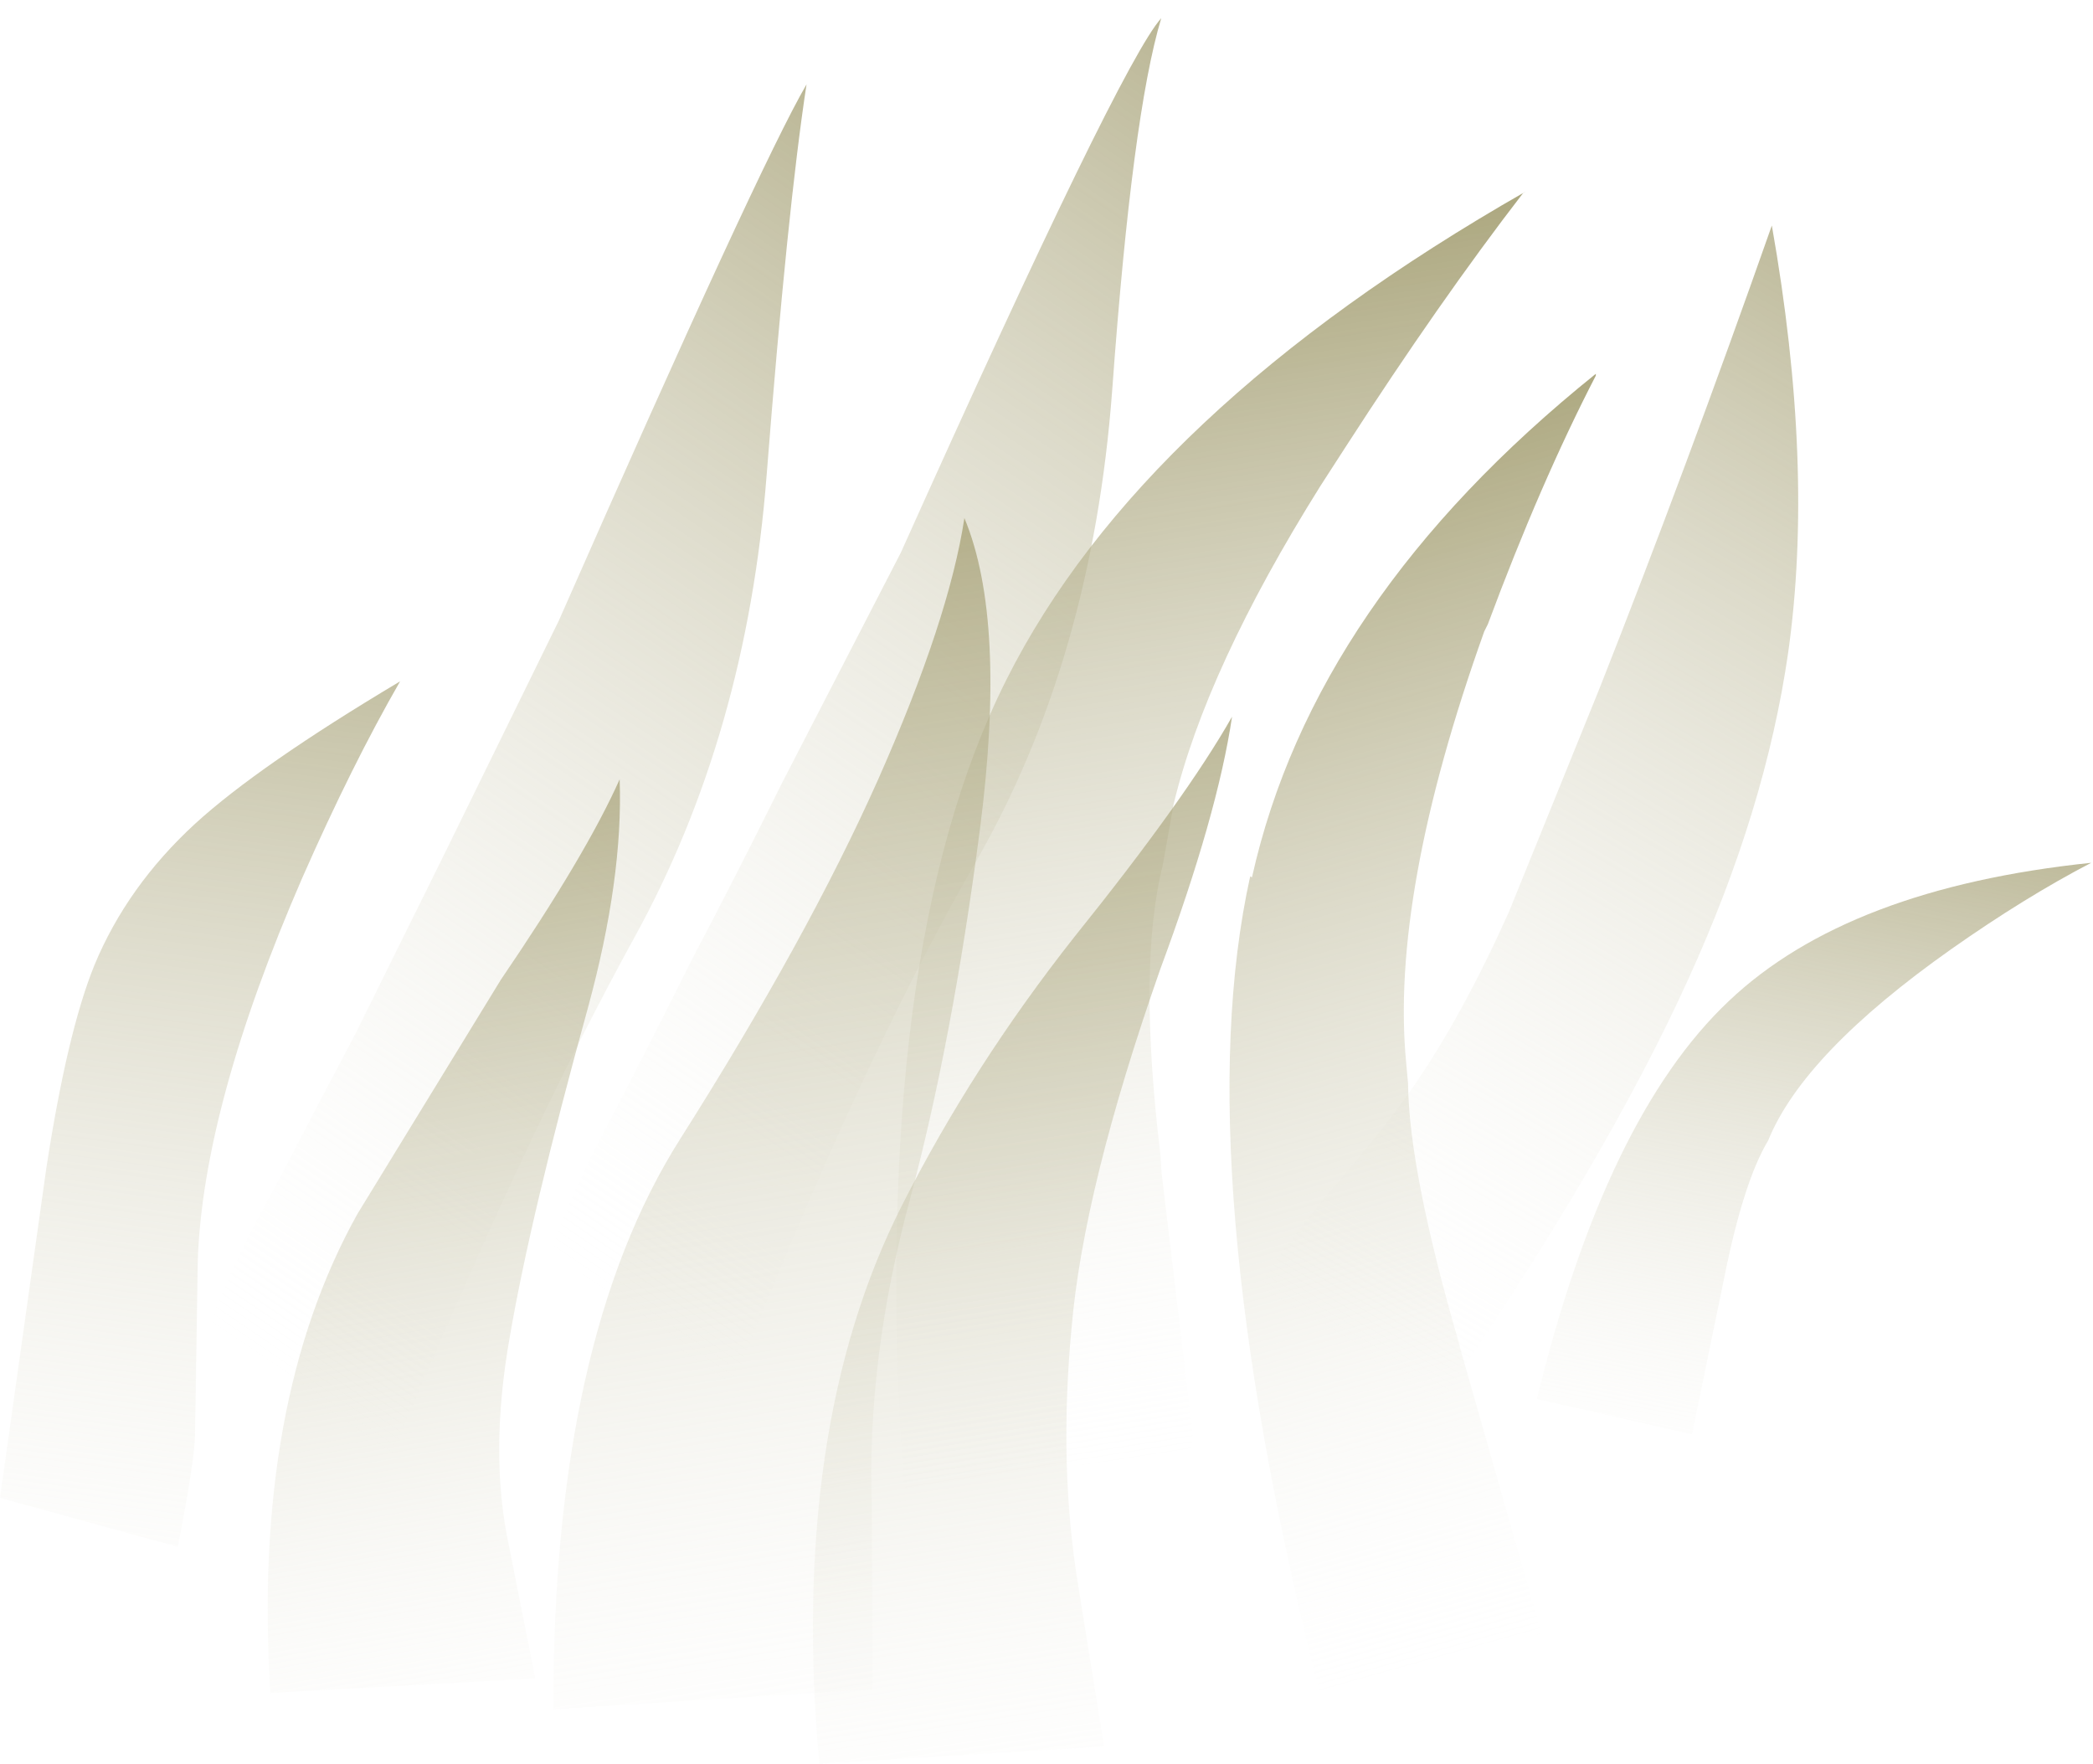 <?xml version="1.0" encoding="UTF-8" standalone="no"?>
<svg xmlns:xlink="http://www.w3.org/1999/xlink" height="97.2px" width="115.35px" xmlns="http://www.w3.org/2000/svg">
  <g transform="matrix(1.0, 0.0, 0.0, 1.0, 0.0, 0.0)">
    <use height="76.55" transform="matrix(1.0, 0.01, 0.0, 0.851, 69.4, 12.145)" width="30.35" xlink:href="#morphshape0"/>
    <use height="76.25" transform="matrix(1.0, 0.0, 0.0, 1.0, 30.35, 0.3)" width="34.3" xlink:href="#morphshape1"/>
    <use height="76.55" transform="matrix(1.0, 0.0, 0.0, 1.0, 11.65, 3.8)" width="32.8" xlink:href="#morphshape2"/>
    <use height="74.7" transform="matrix(1.234, 0.076, -0.214, 0.994, 60.419, 7.491)" width="19.45" xlink:href="#morphshape3"/>
    <use height="33.3" transform="matrix(1.0, 0.0, 0.0, 1.0, 84.7, 45.75)" width="30.6" xlink:href="#morphshape4"/>
    <use height="47.7" transform="matrix(1.0, 0.0, 0.0, 1.0, 0.0, 37.55)" width="22.05" xlink:href="#shape0"/>
    <use height="73.1" transform="matrix(1.0, 0.0, 0.0, 1.0, 67.8, 20.15)" width="20.25" xlink:href="#morphshape5"/>
    <use height="50.35" transform="matrix(1.0, 0.0, 0.0, 1.0, 14.25, 42.95)" width="21.0" xlink:href="#morphshape6"/>
    <use height="65.65" transform="matrix(1.0, 0.0, 0.0, 1.0, 30.25, 28.55)" width="24.35" xlink:href="#morphshape7"/>
    <use height="57.7" transform="matrix(1.0, 0.0, 0.0, 1.0, 44.8, 39.5)" width="24.05" xlink:href="#morphshape8"/>
  </g>
  <defs>
    <g id="morphshape0" transform="matrix(1.0, 0.0, 0.0, 1.0, 14.85, 76.6)">
      <path d="M-14.85 -7.6 L-4.95 -0.05 Q4.25 -15.9 8.8 -27.75 13.05 -38.75 14.3 -48.95 15.75 -61.0 13.4 -76.6 8.7 -60.85 3.9 -46.5 L-1.1 -31.95 Q-3.65 -25.25 -6.3 -20.7 -7.7 -18.25 -10.55 -14.3 -13.25 -10.6 -14.85 -7.6" fill="url(#gradient0)" fill-rule="evenodd" stroke="none"/>
      <path d="M-14.85 -7.6 Q-13.25 -10.6 -10.55 -14.3 -7.7 -18.25 -6.3 -20.7 -3.65 -25.25 -1.1 -31.95 L3.9 -46.5 Q8.7 -60.85 13.4 -76.6 15.75 -61.0 14.3 -48.95 13.05 -38.75 8.8 -27.75 4.25 -15.9 -4.95 -0.05 L-14.85 -7.6 Z" fill="none" stroke="#000000" stroke-linecap="round" stroke-linejoin="round" stroke-opacity="0.0" stroke-width="1.0"/>
    </g>
    <linearGradient gradientTransform="matrix(0.044, -0.063, -0.037, -0.025, 4.25, -38.1)" gradientUnits="userSpaceOnUse" id="gradient0" spreadMethod="pad" x1="-819.2" x2="819.2">
      <stop offset="0.2" stop-color="#ffffff" stop-opacity="0.0"/>
      <stop offset="1.0" stop-color="#8a834a"/>
    </linearGradient>
    <g id="morphshape1" transform="matrix(1.0, 0.0, 0.0, 1.0, 14.85, 76.3)">
      <path d="M-14.75 -7.65 L-4.85 -0.1 Q2.05 -17.75 8.55 -29.05 15.0 -40.25 16.1 -55.15 17.2 -70.3 18.8 -75.6 16.55 -73.1 4.45 -46.15 L-2.1 -33.45 Q-4.6 -28.4 -7.05 -23.75 -9.1 -19.65 -11.3 -15.4 -13.75 -10.85 -14.85 -7.6" fill="url(#gradient1)" fill-rule="evenodd" stroke="none"/>
      <path d="M-14.85 -7.6 Q-13.75 -10.85 -11.3 -15.4 -9.1 -19.65 -7.05 -23.75 -4.6 -28.4 -2.1 -33.45 L4.45 -46.15 Q16.55 -73.1 18.8 -75.6 17.2 -70.3 16.1 -55.15 15.0 -40.25 8.55 -29.05 2.05 -17.75 -4.85 -0.1 L-14.75 -7.65" fill="none" stroke="#000000" stroke-linecap="round" stroke-linejoin="round" stroke-opacity="0.0" stroke-width="1.0"/>
    </g>
    <linearGradient gradientTransform="matrix(0.044, -0.063, -0.037, -0.025, 4.25, -38.1)" gradientUnits="userSpaceOnUse" id="gradient1" spreadMethod="pad" x1="-819.2" x2="819.2">
      <stop offset="0.2" stop-color="#ffffff" stop-opacity="0.0"/>
      <stop offset="1.0" stop-color="#8a834a"/>
    </linearGradient>
    <g id="morphshape2" transform="matrix(1.0, 0.0, 0.0, 1.0, 14.85, 76.6)">
      <path d="M-14.85 -7.6 L-4.95 -0.05 Q2.25 -17.45 8.5 -28.8 14.65 -40.0 15.75 -54.2 16.9 -68.9 17.95 -75.75 15.35 -71.3 4.3 -46.2 L-2.05 -33.25 Q-4.5 -28.3 -6.95 -23.35 -9.1 -19.3 -11.2 -15.25 -13.7 -10.8 -14.85 -7.6" fill="url(#gradient2)" fill-rule="evenodd" stroke="none"/>
      <path d="M-14.85 -7.6 Q-13.7 -10.8 -11.2 -15.25 -9.1 -19.3 -6.95 -23.35 -4.5 -28.3 -2.05 -33.25 L4.3 -46.2 Q15.35 -71.3 17.95 -75.75 16.9 -68.9 15.75 -54.2 14.65 -40.0 8.5 -28.8 2.25 -17.45 -4.95 -0.05 L-14.85 -7.6 Z" fill="none" stroke="#000000" stroke-linecap="round" stroke-linejoin="round" stroke-opacity="0.0" stroke-width="1.0"/>
    </g>
    <linearGradient gradientTransform="matrix(0.044, -0.063, -0.037, -0.025, 4.25, -38.1)" gradientUnits="userSpaceOnUse" id="gradient2" spreadMethod="pad" x1="-819.2" x2="819.2">
      <stop offset="0.2" stop-color="#ffffff" stop-opacity="0.0"/>
      <stop offset="1.0" stop-color="#8a834a"/>
    </linearGradient>
    <g id="morphshape3" transform="matrix(1.0, 0.0, 0.0, 1.0, 9.55, 74.7)">
      <path d="M-8.35 -44.65 Q-11.8 -29.25 -5.35 -0.7 L-5.15 0.0 6.4 -2.95 6.4 -2.95 7.1 -3.15 7.05 -3.8 6.95 -4.25 Q5.05 -11.25 3.15 -18.25 L2.95 -19.15 Q0.15 -29.4 0.3 -35.0 0.25 -36.7 0.2 -38.4 0.35 -45.95 3.65 -56.3 L4.4 -58.55 Q7.15 -66.8 9.8 -73.0 L9.9 -73.1 Q-4.95 -59.8 -8.35 -44.65" fill="url(#gradient3)" fill-rule="evenodd" stroke="none"/>
      <path d="M-8.35 -44.65 Q-4.95 -59.8 9.9 -73.1 L9.8 -73.0 Q7.15 -66.8 4.4 -58.55 L3.65 -56.3 Q0.35 -45.95 0.2 -38.4 0.25 -36.7 0.3 -35.0 0.15 -29.4 2.95 -19.15 L3.15 -18.25 Q5.05 -11.25 6.95 -4.25 L7.05 -3.8 7.1 -3.15 6.4 -2.95 6.4 -2.95 -5.15 0.0 -5.35 -0.7 Q-11.8 -29.25 -8.35 -44.65 Z" fill="none" stroke="#000000" stroke-linecap="round" stroke-linejoin="round" stroke-opacity="0.0" stroke-width="1.0"/>
    </g>
    <linearGradient gradientTransform="matrix(0.015, 0.055, -0.039, 0.011, 2.55, -36.15)" gradientUnits="userSpaceOnUse" id="gradient3" spreadMethod="pad" x1="-819.2" x2="819.2">
      <stop offset="0.0" stop-color="#8a834a"/>
      <stop offset="0.882" stop-color="#ffffff" stop-opacity="0.0"/>
    </linearGradient>
    <g id="morphshape4" transform="matrix(1.0, 0.0, 0.0, 1.0, 15.25, 33.3)">
      <path d="M-15.25 -1.95 L-6.7 0.0 Q-5.8 -4.4 -4.9 -8.75 -3.85 -13.95 -2.5 -16.2 -0.55 -21.0 7.6 -26.75 11.65 -29.6 15.3 -31.5 1.9 -30.1 -4.65 -23.9 -11.45 -17.5 -15.25 -1.95" fill="url(#gradient4)" fill-rule="evenodd" stroke="none"/>
      <path d="M-15.25 -1.95 Q-11.45 -17.5 -4.65 -23.9 1.9 -30.1 15.3 -31.5 11.65 -29.6 7.6 -26.75 -0.55 -21.0 -2.5 -16.2 -3.85 -13.95 -4.9 -8.75 -5.8 -4.4 -6.7 0.0 L-15.25 -1.95 Z" fill="none" stroke="#000000" stroke-linecap="round" stroke-linejoin="round" stroke-opacity="0.0" stroke-width="1.0"/>
    </g>
    <linearGradient gradientTransform="matrix(-0.008, 0.038, -0.021, -0.004, 0.0, -16.65)" gradientUnits="userSpaceOnUse" id="gradient4" spreadMethod="pad" x1="-819.2" x2="819.2">
      <stop offset="0.0" stop-color="#8a834a"/>
      <stop offset="0.882" stop-color="#ffffff" stop-opacity="0.0"/>
    </linearGradient>
    <g id="shape0" transform="matrix(1.0, 0.0, 0.0, 1.0, 11.05, 47.7)">
      <path d="M11.0 -47.7 Q8.35 -43.1 5.6 -36.85 0.15 -24.3 -0.15 -15.8 L-0.3 -6.3 Q-0.3 -4.85 -1.25 0.0 L-11.05 -2.7 -8.5 -20.85 Q-7.35 -28.35 -5.85 -32.05 -4.05 -36.4 -0.3 -39.85 3.2 -43.05 11.0 -47.7" fill="url(#gradient5)" fill-rule="evenodd" stroke="none"/>
    </g>
    <linearGradient gradientTransform="matrix(-0.013, 0.058, -0.03, -0.004, -0.1, -25.0)" gradientUnits="userSpaceOnUse" id="gradient5" spreadMethod="pad" x1="-819.2" x2="819.2">
      <stop offset="0.0" stop-color="#8a834a"/>
      <stop offset="0.882" stop-color="#ffffff" stop-opacity="0.0"/>
    </linearGradient>
    <g id="morphshape5" transform="matrix(1.0, 0.0, 0.0, 1.0, 10.1, 73.1)">
      <path d="M-9.0 -44.95 Q-12.5 -29.1 -5.25 -0.25 L-5.25 -0.05 6.9 -3.2 7.0 -3.2 7.0 -3.2 6.95 -3.5 6.95 -3.6 2.6 -18.85 2.5 -19.25 Q-0.25 -28.7 -0.3 -33.55 L-0.4 -34.65 Q-1.3 -43.9 3.9 -58.45 L4.1 -58.85 Q7.0 -66.65 10.05 -72.55 L10.05 -72.65 Q-5.5 -60.15 -8.9 -44.9" fill="url(#gradient6)" fill-rule="evenodd" stroke="none"/>
      <path d="M-8.9 -44.9 Q-5.5 -60.15 10.05 -72.65 L10.05 -72.55 Q7.0 -66.65 4.1 -58.85 L3.9 -58.45 Q-1.3 -43.9 -0.4 -34.65 L-0.3 -33.55 Q-0.25 -28.7 2.5 -19.25 L2.6 -18.85 6.95 -3.6 6.95 -3.5 7.0 -3.2 7.0 -3.2 6.9 -3.2 -5.25 -0.05 -5.25 -0.25 Q-12.5 -29.1 -9.0 -44.95" fill="none" stroke="#000000" stroke-linecap="round" stroke-linejoin="round" stroke-opacity="0.0" stroke-width="1.0"/>
    </g>
    <linearGradient gradientTransform="matrix(0.015, 0.055, -0.039, 0.011, 2.55, -36.15)" gradientUnits="userSpaceOnUse" id="gradient6" spreadMethod="pad" x1="-819.2" x2="819.2">
      <stop offset="0.0" stop-color="#8a834a"/>
      <stop offset="0.882" stop-color="#ffffff" stop-opacity="0.0"/>
    </linearGradient>
    <g id="morphshape6" transform="matrix(1.0, 0.0, 0.0, 1.0, 10.5, 50.35)">
      <path d="M-9.85 0.0 L4.75 -0.8 3.3 -8.1 Q2.2 -13.2 3.35 -19.65 4.5 -26.35 7.65 -37.75 9.6 -44.9 9.4 -50.35 7.55 -46.2 2.85 -39.3 -1.1 -32.85 -5.05 -26.4 -10.85 -16.0 -9.85 0.0" fill="url(#gradient7)" fill-rule="evenodd" stroke="none"/>
      <path d="M-9.85 0.0 Q-10.85 -16.0 -5.05 -26.4 -1.1 -32.85 2.85 -39.3 7.55 -46.2 9.4 -50.35 9.6 -44.9 7.65 -37.75 4.5 -26.35 3.35 -19.65 2.2 -13.2 3.3 -8.1 L4.75 -0.8 -9.85 0.0 Z" fill="none" stroke="#000000" stroke-linecap="round" stroke-linejoin="round" stroke-opacity="0.0" stroke-width="1.0"/>
    </g>
    <linearGradient gradientTransform="matrix(0.008, 0.053, -0.029, 0.005, 0.45, -24.3)" gradientUnits="userSpaceOnUse" id="gradient7" spreadMethod="pad" x1="-819.2" x2="819.2">
      <stop offset="0.0" stop-color="#8a834a"/>
      <stop offset="0.882" stop-color="#ffffff" stop-opacity="0.0"/>
    </linearGradient>
    <g id="morphshape7" transform="matrix(1.0, 0.0, 0.0, 1.0, 12.1, 65.65)">
      <path d="M-11.85 0.0 L5.75 -1.1 Q5.7 -6.1 5.7 -11.1 5.4 -19.25 7.8 -28.1 10.15 -36.9 11.65 -48.45 13.15 -60.0 10.8 -65.65 9.95 -60.05 6.05 -51.25 2.15 -42.5 -4.85 -31.45 -11.9 -20.35 -11.85 0.0" fill="url(#gradient8)" fill-rule="evenodd" stroke="none"/>
      <path d="M-11.85 0.0 Q-11.9 -20.35 -4.85 -31.45 2.15 -42.5 6.05 -51.25 9.95 -60.05 10.8 -65.65 13.15 -60.0 11.65 -48.45 10.15 -36.9 7.8 -28.1 5.4 -19.25 5.7 -11.1 5.7 -6.1 5.75 -1.1 L-11.85 0.0 Z" fill="none" stroke="#000000" stroke-linecap="round" stroke-linejoin="round" stroke-opacity="0.0" stroke-width="1.0"/>
    </g>
    <linearGradient gradientTransform="matrix(0.011, 0.065, -0.038, 0.006, 0.55, -31.9)" gradientUnits="userSpaceOnUse" id="gradient8" spreadMethod="pad" x1="-819.2" x2="819.2">
      <stop offset="0.0" stop-color="#8a834a"/>
      <stop offset="0.882" stop-color="#ffffff" stop-opacity="0.0"/>
    </linearGradient>
    <g id="morphshape8" transform="matrix(1.0, 0.0, 0.0, 1.0, 10.9, 57.7)">
      <path d="M-10.55 0.0 L5.15 -0.95 3.7 -9.95 Q2.65 -16.45 3.35 -23.95 4.0 -31.7 8.25 -43.8 11.4 -52.3 12.2 -57.7 9.65 -53.2 3.5 -45.55 -2.1 -38.45 -6.0 -30.75 -12.2 -18.5 -10.55 0.0" fill="url(#gradient9)" fill-rule="evenodd" stroke="none"/>
      <path d="M-10.55 0.0 Q-12.2 -18.5 -6.0 -30.75 -2.1 -38.45 3.5 -45.55 9.65 -53.2 12.2 -57.7 11.4 -52.3 8.25 -43.8 4.0 -31.7 3.35 -23.95 2.65 -16.45 3.7 -9.95 L5.15 -0.95 -10.55 0.0 Z" fill="none" stroke="#000000" stroke-linecap="round" stroke-linejoin="round" stroke-opacity="0.0" stroke-width="1.0"/>
    </g>
    <linearGradient gradientTransform="matrix(0.009, 0.058, -0.033, 0.005, 0.45, -28.2)" gradientUnits="userSpaceOnUse" id="gradient9" spreadMethod="pad" x1="-819.2" x2="819.2">
      <stop offset="0.0" stop-color="#8a834a"/>
      <stop offset="0.882" stop-color="#ffffff" stop-opacity="0.0"/>
    </linearGradient>
  </defs>
</svg>
